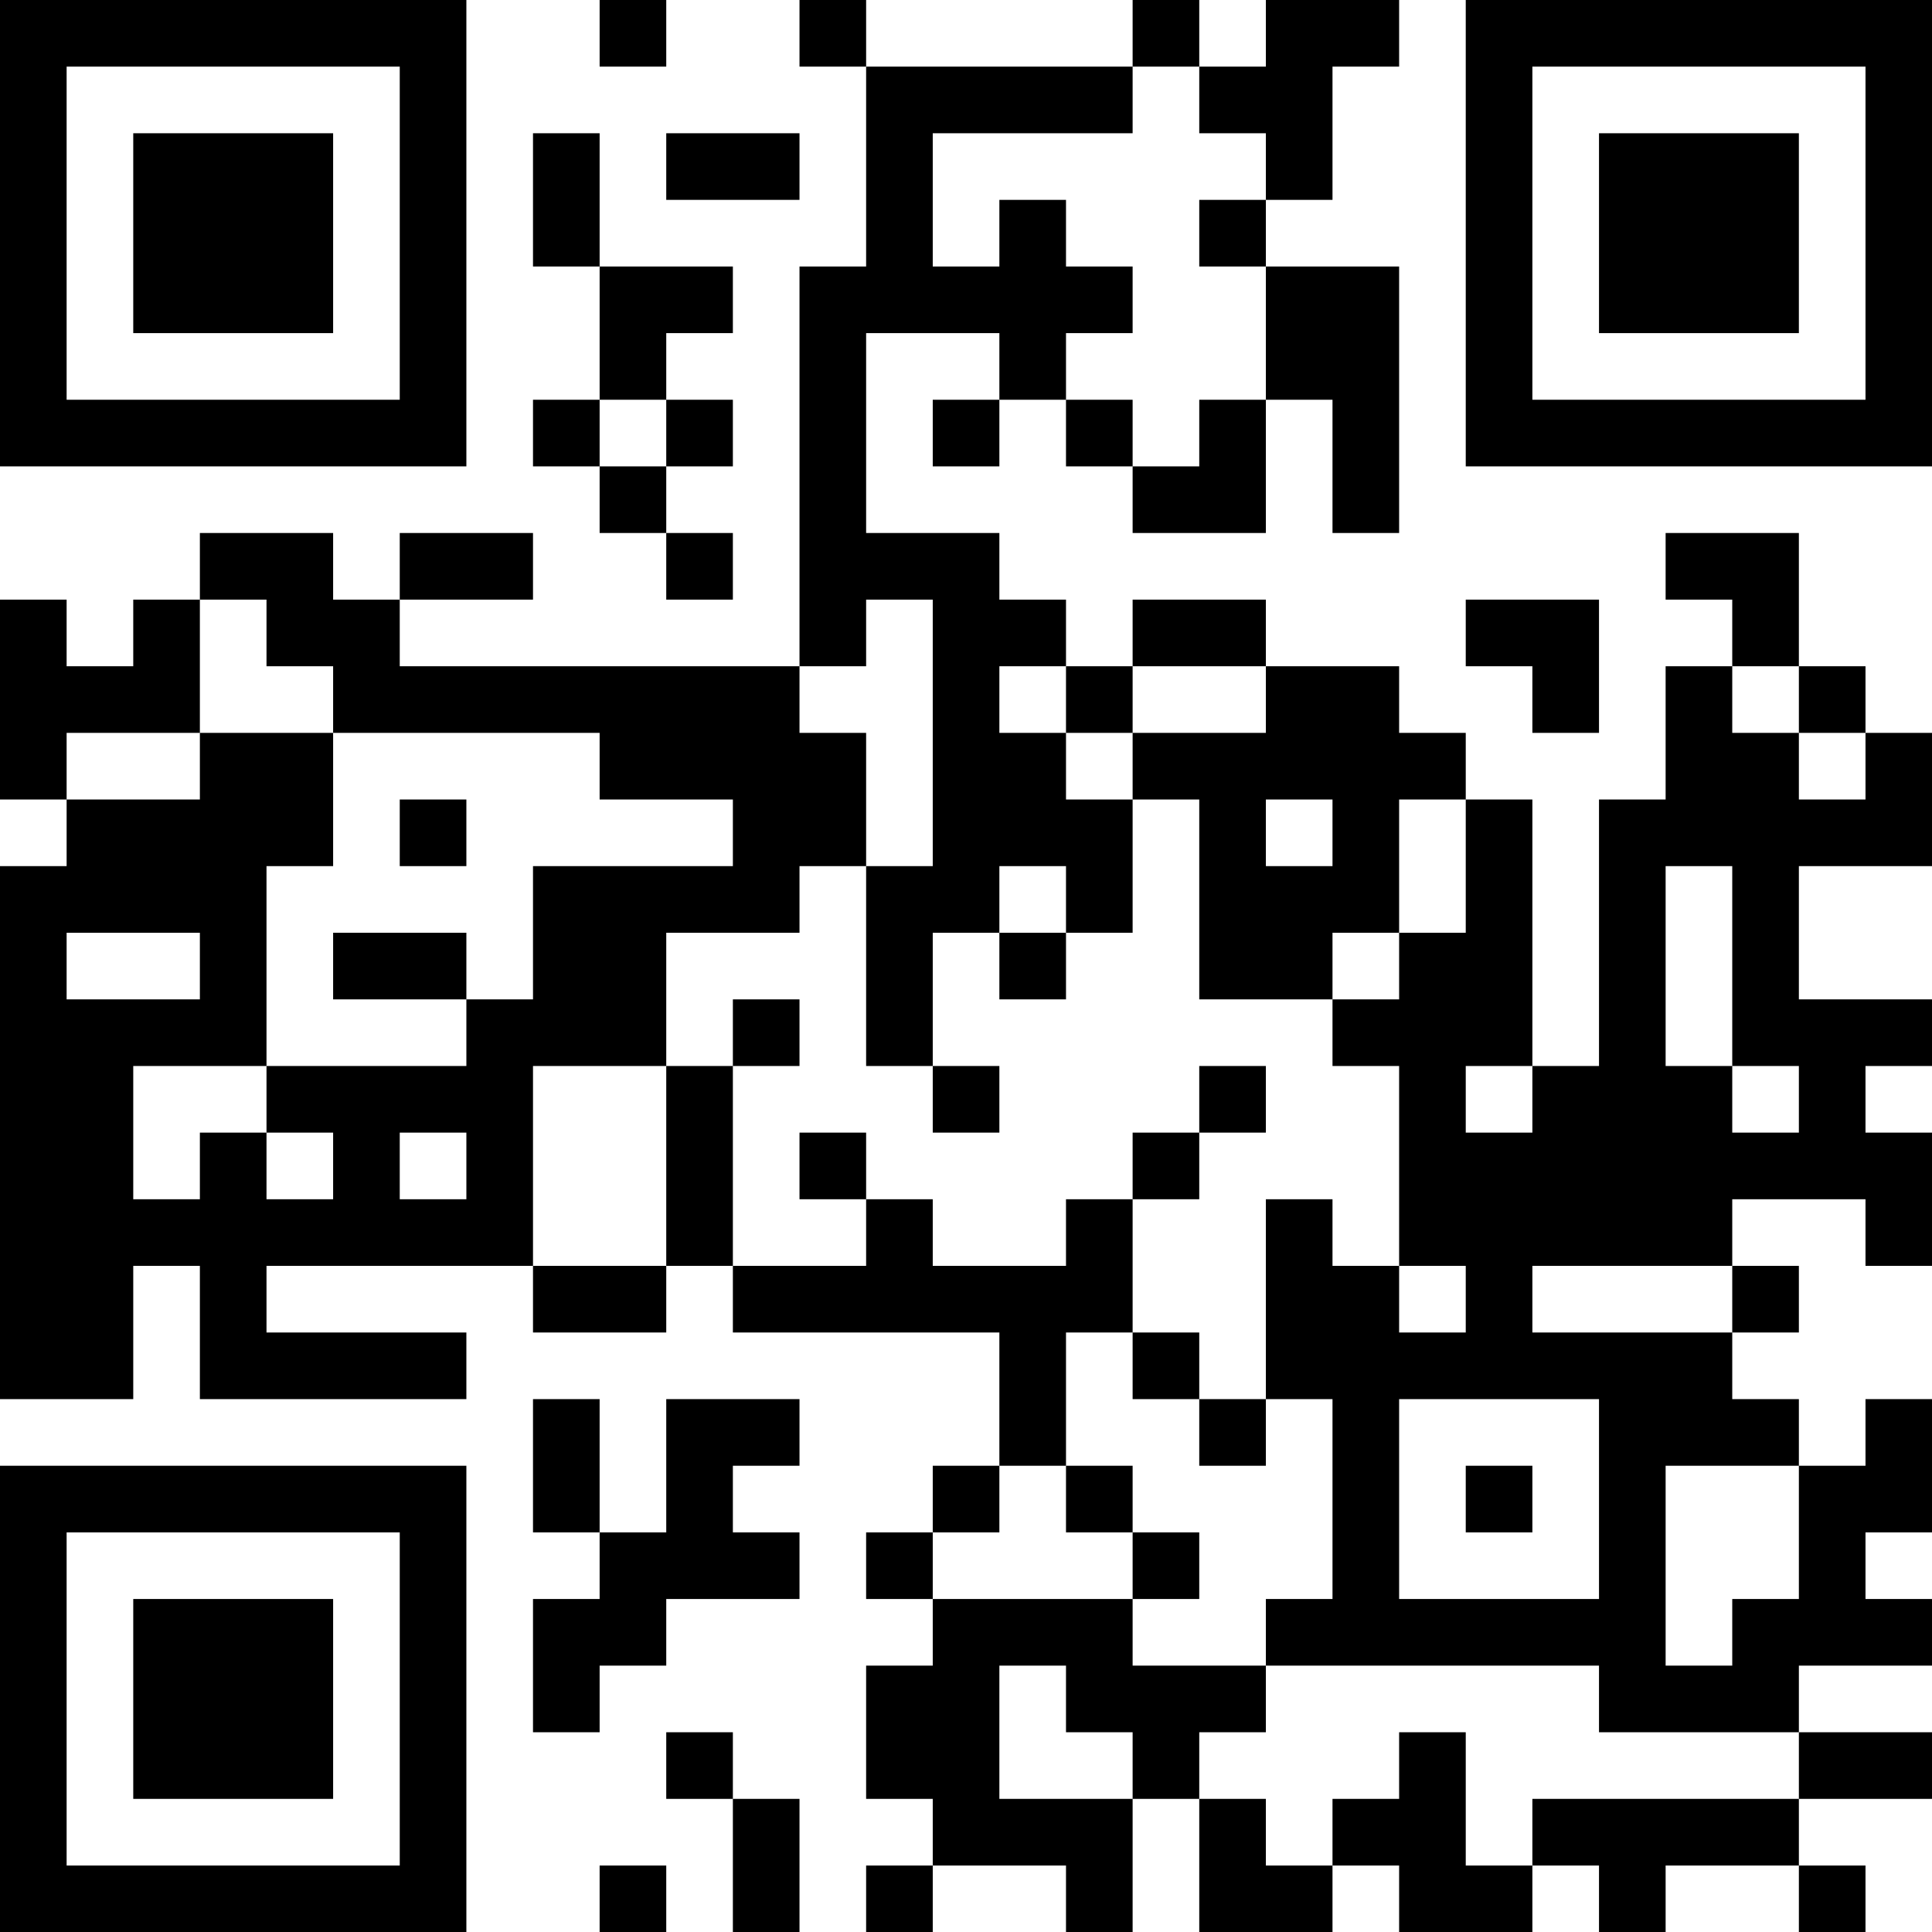 <?xml version="1.0" encoding="UTF-8"?>
<svg xmlns="http://www.w3.org/2000/svg" version="1.1" width="200" height="200" viewBox="0 0 200 200"><rect x="0" y="0" width="200" height="200" fill="#ffffff"/><g transform="scale(6.897)"><g transform="translate(0,0)"><path fill-rule="evenodd" d="M9 0L9 1L10 1L10 0ZM12 0L12 1L13 1L13 4L12 4L12 10L6 10L6 9L8 9L8 8L6 8L6 9L5 9L5 8L3 8L3 9L2 9L2 10L1 10L1 9L0 9L0 12L1 12L1 13L0 13L0 21L2 21L2 19L3 19L3 21L7 21L7 20L4 20L4 19L8 19L8 20L10 20L10 19L11 19L11 20L15 20L15 22L14 22L14 23L13 23L13 24L14 24L14 25L13 25L13 27L14 27L14 28L13 28L13 29L14 29L14 28L16 28L16 29L17 29L17 27L18 27L18 29L20 29L20 28L21 28L21 29L23 29L23 28L24 28L24 29L25 29L25 28L27 28L27 29L28 29L28 28L27 28L27 27L29 27L29 26L27 26L27 25L29 25L29 24L28 24L28 23L29 23L29 21L28 21L28 22L27 22L27 21L26 21L26 20L27 20L27 19L26 19L26 18L28 18L28 19L29 19L29 17L28 17L28 16L29 16L29 15L27 15L27 13L29 13L29 11L28 11L28 10L27 10L27 8L25 8L25 9L26 9L26 10L25 10L25 12L24 12L24 16L23 16L23 12L22 12L22 11L21 11L21 10L19 10L19 9L17 9L17 10L16 10L16 9L15 9L15 8L13 8L13 5L15 5L15 6L14 6L14 7L15 7L15 6L16 6L16 7L17 7L17 8L19 8L19 6L20 6L20 8L21 8L21 4L19 4L19 3L20 3L20 1L21 1L21 0L19 0L19 1L18 1L18 0L17 0L17 1L13 1L13 0ZM17 1L17 2L14 2L14 4L15 4L15 3L16 3L16 4L17 4L17 5L16 5L16 6L17 6L17 7L18 7L18 6L19 6L19 4L18 4L18 3L19 3L19 2L18 2L18 1ZM8 2L8 4L9 4L9 6L8 6L8 7L9 7L9 8L10 8L10 9L11 9L11 8L10 8L10 7L11 7L11 6L10 6L10 5L11 5L11 4L9 4L9 2ZM10 2L10 3L12 3L12 2ZM9 6L9 7L10 7L10 6ZM3 9L3 11L1 11L1 12L3 12L3 11L5 11L5 13L4 13L4 16L2 16L2 18L3 18L3 17L4 17L4 18L5 18L5 17L4 17L4 16L7 16L7 15L8 15L8 13L11 13L11 12L9 12L9 11L5 11L5 10L4 10L4 9ZM13 9L13 10L12 10L12 11L13 11L13 13L12 13L12 14L10 14L10 16L8 16L8 19L10 19L10 16L11 16L11 19L13 19L13 18L14 18L14 19L16 19L16 18L17 18L17 20L16 20L16 22L15 22L15 23L14 23L14 24L17 24L17 25L19 25L19 26L18 26L18 27L19 27L19 28L20 28L20 27L21 27L21 26L22 26L22 28L23 28L23 27L27 27L27 26L24 26L24 25L19 25L19 24L20 24L20 21L19 21L19 18L20 18L20 19L21 19L21 20L22 20L22 19L21 19L21 16L20 16L20 15L21 15L21 14L22 14L22 12L21 12L21 14L20 14L20 15L18 15L18 12L17 12L17 11L19 11L19 10L17 10L17 11L16 11L16 10L15 10L15 11L16 11L16 12L17 12L17 14L16 14L16 13L15 13L15 14L14 14L14 16L13 16L13 13L14 13L14 9ZM22 9L22 10L23 10L23 11L24 11L24 9ZM26 10L26 11L27 11L27 12L28 12L28 11L27 11L27 10ZM6 12L6 13L7 13L7 12ZM19 12L19 13L20 13L20 12ZM25 13L25 16L26 16L26 17L27 17L27 16L26 16L26 13ZM1 14L1 15L3 15L3 14ZM5 14L5 15L7 15L7 14ZM15 14L15 15L16 15L16 14ZM11 15L11 16L12 16L12 15ZM14 16L14 17L15 17L15 16ZM18 16L18 17L17 17L17 18L18 18L18 17L19 17L19 16ZM22 16L22 17L23 17L23 16ZM6 17L6 18L7 18L7 17ZM12 17L12 18L13 18L13 17ZM23 19L23 20L26 20L26 19ZM17 20L17 21L18 21L18 22L19 22L19 21L18 21L18 20ZM8 21L8 23L9 23L9 24L8 24L8 26L9 26L9 25L10 25L10 24L12 24L12 23L11 23L11 22L12 22L12 21L10 21L10 23L9 23L9 21ZM21 21L21 24L24 24L24 21ZM16 22L16 23L17 23L17 24L18 24L18 23L17 23L17 22ZM22 22L22 23L23 23L23 22ZM25 22L25 25L26 25L26 24L27 24L27 22ZM15 25L15 27L17 27L17 26L16 26L16 25ZM10 26L10 27L11 27L11 29L12 29L12 27L11 27L11 26ZM9 28L9 29L10 29L10 28ZM0 0L0 7L7 7L7 0ZM1 1L1 6L6 6L6 1ZM2 2L2 5L5 5L5 2ZM22 0L22 7L29 7L29 0ZM23 1L23 6L28 6L28 1ZM24 2L24 5L27 5L27 2ZM0 22L0 29L7 29L7 22ZM1 23L1 28L6 28L6 23ZM2 24L2 27L5 27L5 24Z" fill="#000000"/></g></g></svg>
